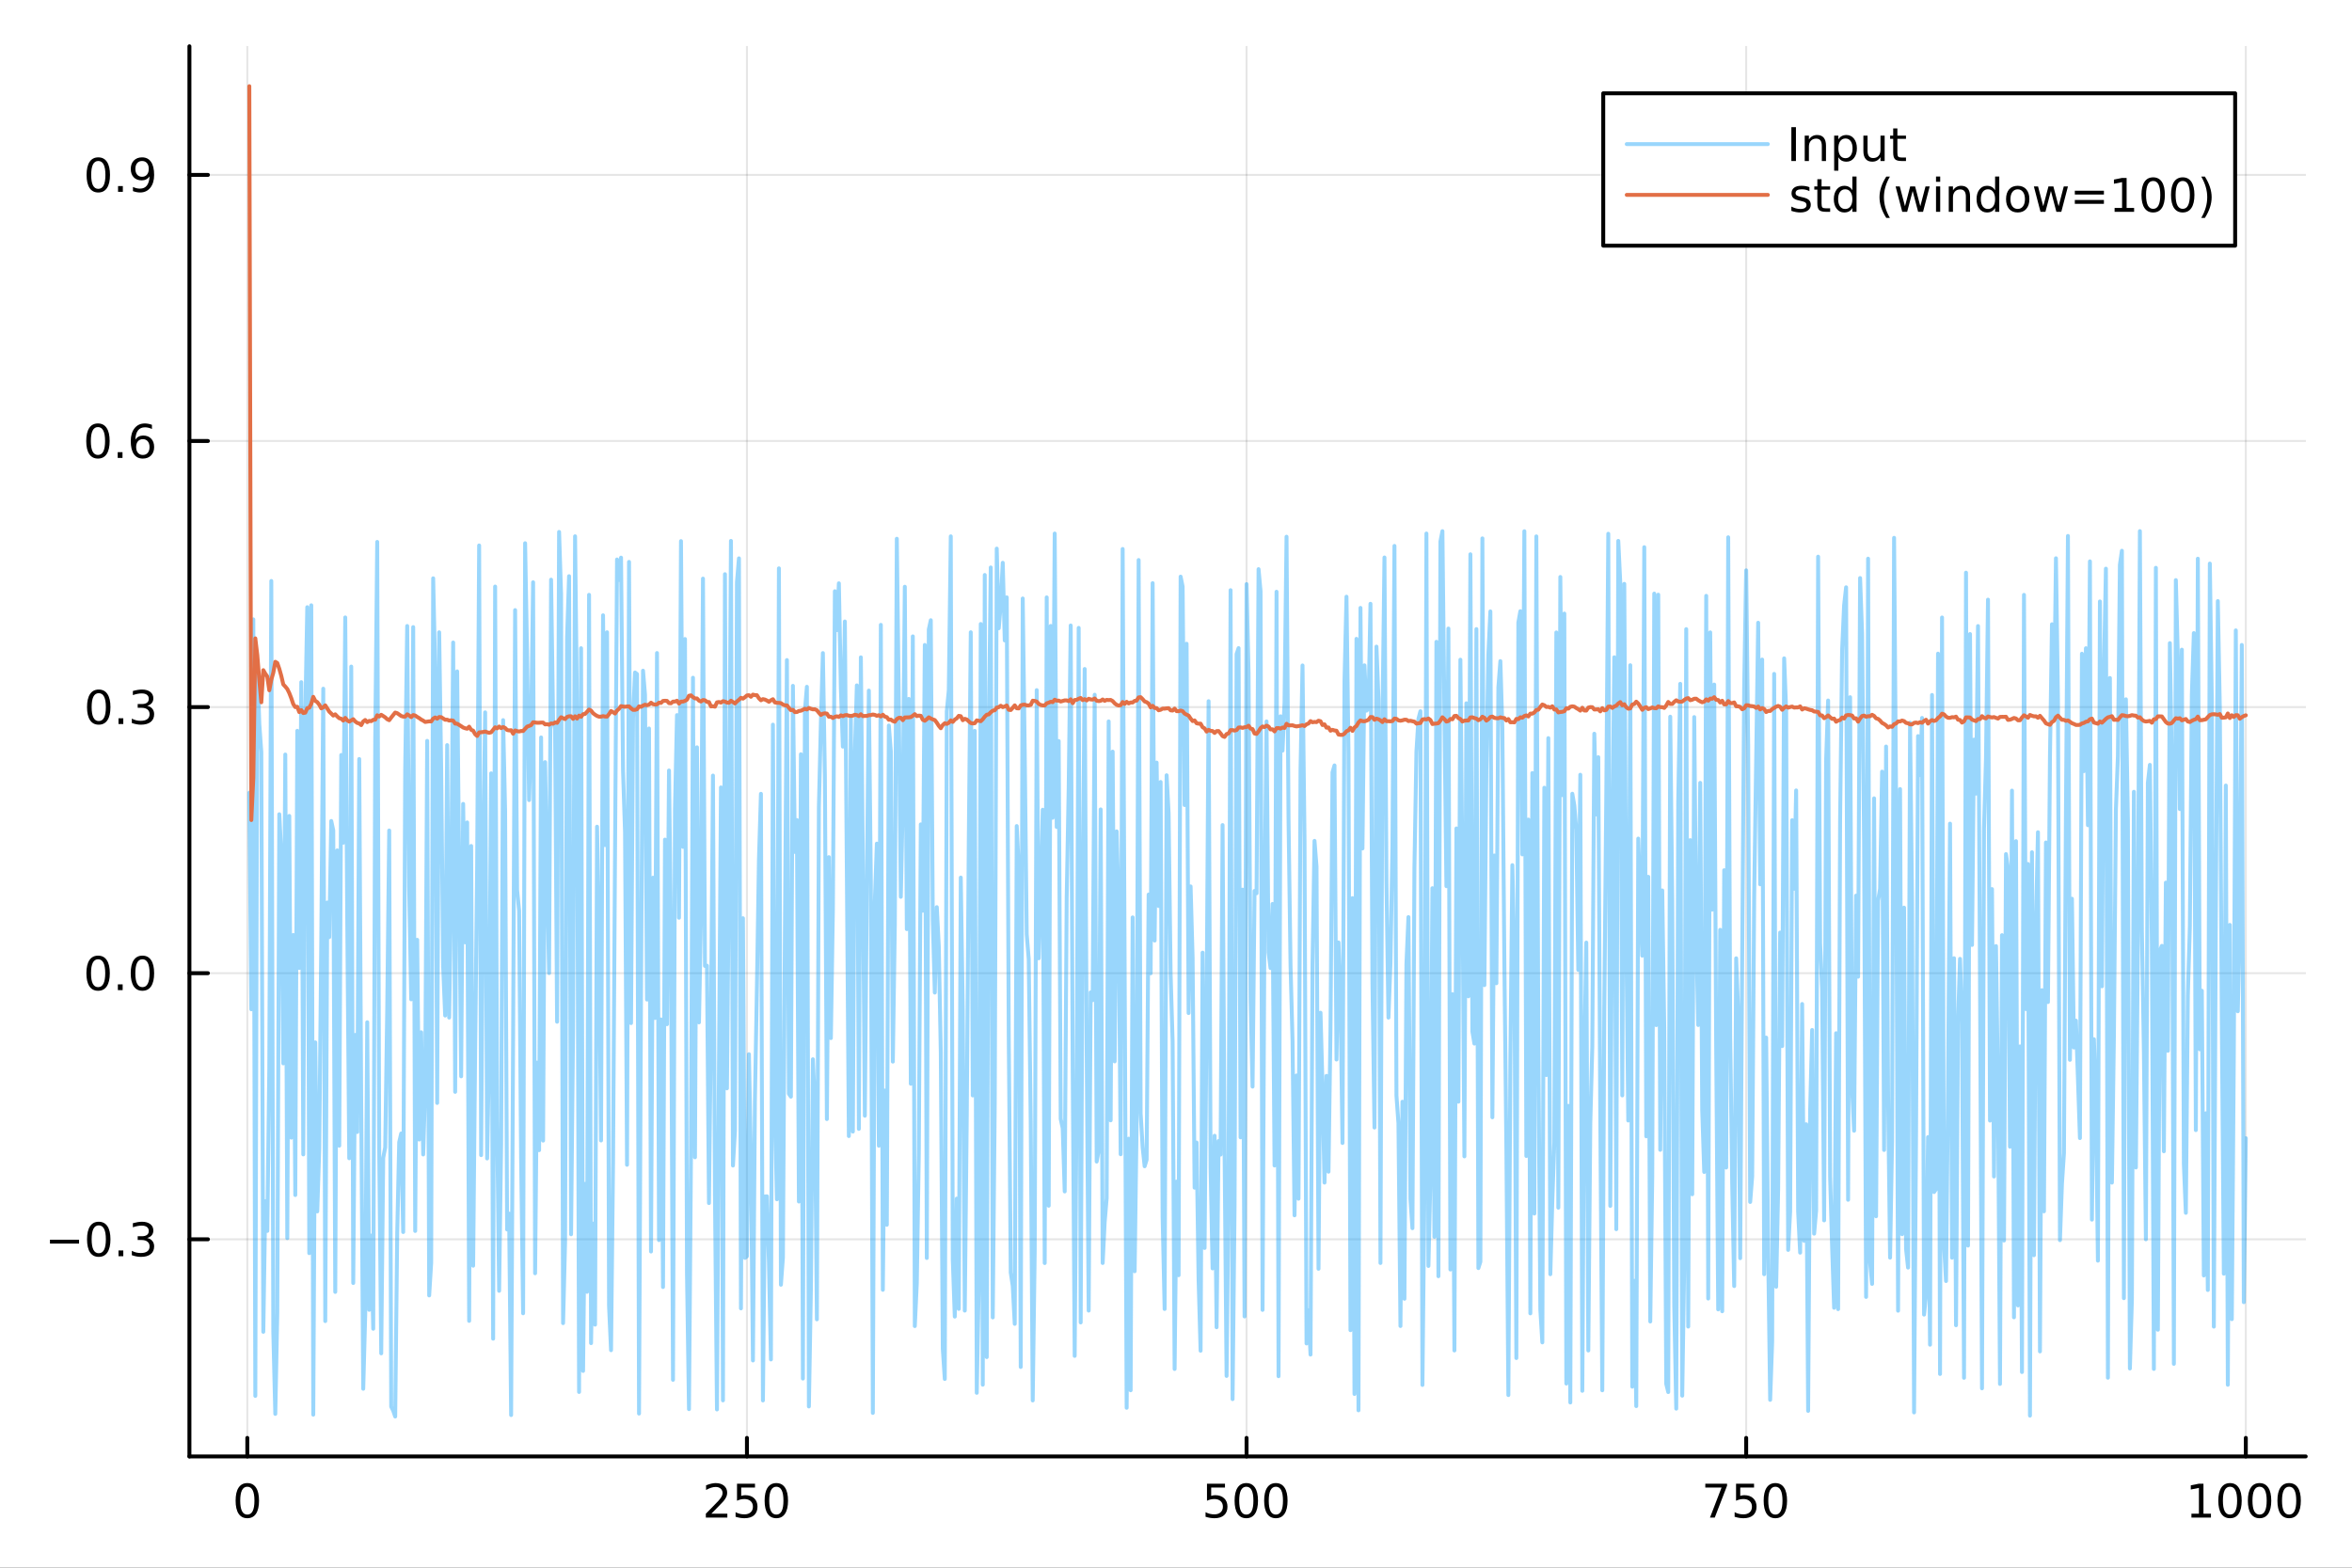 <?xml version="1.0" encoding="utf-8"?>
<svg xmlns="http://www.w3.org/2000/svg" xmlns:xlink="http://www.w3.org/1999/xlink" width="600" height="400" viewBox="0 0 2400 1600">
<rect x="0" y="0" width="2400" height="1600" fill="#333333" stroke="none"/>
<defs>
  <clipPath id="clip200">
    <rect x="0" y="0" width="2400" height="1600"/>
  </clipPath>
</defs>
<path clip-path="url(#clip200)" d="M0 1600 L2400 1600 L2400 0 L0 0  Z" fill="#ffffff" fill-rule="evenodd" fill-opacity="1"/>
<defs>
  <clipPath id="clip201">
    <rect x="480" y="0" width="1681" height="1600"/>
  </clipPath>
</defs>
<path clip-path="url(#clip200)" d="M193.288 1486.45 L2352.76 1486.45 L2352.76 47.244 L193.288 47.244  Z" fill="#ffffff" fill-rule="evenodd" fill-opacity="1"/>
<defs>
  <clipPath id="clip202">
    <rect x="193" y="47" width="2160" height="1440"/>
  </clipPath>
</defs>
<polyline clip-path="url(#clip202)" style="stroke:#000000; stroke-linecap:round; stroke-linejoin:round; stroke-width:2; stroke-opacity:0.1; fill:none" points="252.366,1486.45 252.366,47.244 "/>
<polyline clip-path="url(#clip202)" style="stroke:#000000; stroke-linecap:round; stroke-linejoin:round; stroke-width:2; stroke-opacity:0.1; fill:none" points="762.184,1486.45 762.184,47.244 "/>
<polyline clip-path="url(#clip202)" style="stroke:#000000; stroke-linecap:round; stroke-linejoin:round; stroke-width:2; stroke-opacity:0.1; fill:none" points="1272,1486.45 1272,47.244 "/>
<polyline clip-path="url(#clip202)" style="stroke:#000000; stroke-linecap:round; stroke-linejoin:round; stroke-width:2; stroke-opacity:0.1; fill:none" points="1781.82,1486.45 1781.82,47.244 "/>
<polyline clip-path="url(#clip202)" style="stroke:#000000; stroke-linecap:round; stroke-linejoin:round; stroke-width:2; stroke-opacity:0.1; fill:none" points="2291.64,1486.45 2291.64,47.244 "/>
<polyline clip-path="url(#clip200)" style="stroke:#000000; stroke-linecap:round; stroke-linejoin:round; stroke-width:4; stroke-opacity:1; fill:none" points="193.288,1486.45 2352.76,1486.45 "/>
<polyline clip-path="url(#clip200)" style="stroke:#000000; stroke-linecap:round; stroke-linejoin:round; stroke-width:4; stroke-opacity:1; fill:none" points="252.366,1486.45 252.366,1467.55 "/>
<polyline clip-path="url(#clip200)" style="stroke:#000000; stroke-linecap:round; stroke-linejoin:round; stroke-width:4; stroke-opacity:1; fill:none" points="762.184,1486.45 762.184,1467.55 "/>
<polyline clip-path="url(#clip200)" style="stroke:#000000; stroke-linecap:round; stroke-linejoin:round; stroke-width:4; stroke-opacity:1; fill:none" points="1272,1486.45 1272,1467.55 "/>
<polyline clip-path="url(#clip200)" style="stroke:#000000; stroke-linecap:round; stroke-linejoin:round; stroke-width:4; stroke-opacity:1; fill:none" points="1781.82,1486.45 1781.82,1467.55 "/>
<polyline clip-path="url(#clip200)" style="stroke:#000000; stroke-linecap:round; stroke-linejoin:round; stroke-width:4; stroke-opacity:1; fill:none" points="2291.64,1486.45 2291.64,1467.55 "/>
<path clip-path="url(#clip200)" d="M252.366 1517.37 Q248.755 1517.37 246.926 1520.93 Q245.12 1524.47 245.12 1531.6 Q245.12 1538.71 246.926 1542.27 Q248.755 1545.82 252.366 1545.82 Q256 1545.82 257.805 1542.27 Q259.634 1538.71 259.634 1531.6 Q259.634 1524.47 257.805 1520.93 Q256 1517.37 252.366 1517.37 M252.366 1513.66 Q258.176 1513.66 261.231 1518.27 Q264.31 1522.85 264.31 1531.6 Q264.31 1540.33 261.231 1544.94 Q258.176 1549.52 252.366 1549.52 Q246.555 1549.52 243.477 1544.94 Q240.421 1540.33 240.421 1531.6 Q240.421 1522.85 243.477 1518.27 Q246.555 1513.66 252.366 1513.66 Z" fill="#000000" fill-rule="evenodd" fill-opacity="1" /><path clip-path="url(#clip200)" d="M725.876 1544.91 L742.196 1544.91 L742.196 1548.85 L720.251 1548.85 L720.251 1544.91 Q722.913 1542.16 727.497 1537.53 Q732.103 1532.88 733.284 1531.53 Q735.529 1529.01 736.409 1527.27 Q737.311 1525.51 737.311 1523.82 Q737.311 1521.07 735.367 1519.33 Q733.446 1517.6 730.344 1517.6 Q728.145 1517.6 725.691 1518.36 Q723.261 1519.13 720.483 1520.68 L720.483 1515.95 Q723.307 1514.82 725.761 1514.24 Q728.214 1513.66 730.251 1513.66 Q735.622 1513.66 738.816 1516.35 Q742.01 1519.03 742.01 1523.52 Q742.01 1525.65 741.2 1527.57 Q740.413 1529.47 738.307 1532.07 Q737.728 1532.74 734.626 1535.95 Q731.524 1539.15 725.876 1544.91 Z" fill="#000000" fill-rule="evenodd" fill-opacity="1" /><path clip-path="url(#clip200)" d="M752.057 1514.29 L770.413 1514.29 L770.413 1518.22 L756.339 1518.22 L756.339 1526.7 Q757.358 1526.35 758.376 1526.19 Q759.395 1526 760.413 1526 Q766.2 1526 769.58 1529.17 Q772.959 1532.34 772.959 1537.76 Q772.959 1543.34 769.487 1546.44 Q766.015 1549.52 759.696 1549.52 Q757.52 1549.52 755.251 1549.15 Q753.006 1548.78 750.598 1548.04 L750.598 1543.34 Q752.682 1544.47 754.904 1545.03 Q757.126 1545.58 759.603 1545.58 Q763.608 1545.58 765.945 1543.48 Q768.283 1541.37 768.283 1537.76 Q768.283 1534.15 765.945 1532.04 Q763.608 1529.94 759.603 1529.94 Q757.728 1529.94 755.853 1530.35 Q754.001 1530.77 752.057 1531.65 L752.057 1514.29 Z" fill="#000000" fill-rule="evenodd" fill-opacity="1" /><path clip-path="url(#clip200)" d="M792.172 1517.37 Q788.561 1517.37 786.732 1520.93 Q784.927 1524.47 784.927 1531.6 Q784.927 1538.71 786.732 1542.27 Q788.561 1545.82 792.172 1545.82 Q795.806 1545.82 797.612 1542.27 Q799.441 1538.71 799.441 1531.6 Q799.441 1524.47 797.612 1520.93 Q795.806 1517.37 792.172 1517.37 M792.172 1513.66 Q797.982 1513.66 801.038 1518.27 Q804.117 1522.85 804.117 1531.6 Q804.117 1540.33 801.038 1544.94 Q797.982 1549.52 792.172 1549.52 Q786.362 1549.52 783.283 1544.94 Q780.228 1540.33 780.228 1531.6 Q780.228 1522.85 783.283 1518.27 Q786.362 1513.66 792.172 1513.66 Z" fill="#000000" fill-rule="evenodd" fill-opacity="1" /><path clip-path="url(#clip200)" d="M1231.62 1514.29 L1249.98 1514.29 L1249.98 1518.22 L1235.9 1518.22 L1235.9 1526.7 Q1236.92 1526.35 1237.94 1526.19 Q1238.96 1526 1239.98 1526 Q1245.76 1526 1249.14 1529.17 Q1252.52 1532.34 1252.52 1537.76 Q1252.52 1543.34 1249.05 1546.44 Q1245.58 1549.52 1239.26 1549.52 Q1237.08 1549.52 1234.81 1549.15 Q1232.57 1548.78 1230.16 1548.04 L1230.16 1543.34 Q1232.25 1544.47 1234.47 1545.03 Q1236.69 1545.58 1239.17 1545.58 Q1243.17 1545.58 1245.51 1543.48 Q1247.85 1541.37 1247.85 1537.76 Q1247.85 1534.15 1245.51 1532.04 Q1243.17 1529.94 1239.17 1529.94 Q1237.29 1529.94 1235.42 1530.35 Q1233.56 1530.77 1231.62 1531.65 L1231.62 1514.29 Z" fill="#000000" fill-rule="evenodd" fill-opacity="1" /><path clip-path="url(#clip200)" d="M1271.74 1517.37 Q1268.12 1517.37 1266.3 1520.93 Q1264.49 1524.47 1264.49 1531.6 Q1264.49 1538.71 1266.3 1542.27 Q1268.12 1545.82 1271.74 1545.82 Q1275.37 1545.82 1277.18 1542.27 Q1279 1538.71 1279 1531.6 Q1279 1524.47 1277.18 1520.93 Q1275.37 1517.37 1271.74 1517.37 M1271.74 1513.66 Q1277.55 1513.66 1280.6 1518.27 Q1283.68 1522.85 1283.68 1531.6 Q1283.68 1540.33 1280.6 1544.94 Q1277.55 1549.52 1271.74 1549.52 Q1265.93 1549.52 1262.85 1544.94 Q1259.79 1540.33 1259.79 1531.6 Q1259.79 1522.85 1262.85 1518.27 Q1265.93 1513.66 1271.74 1513.66 Z" fill="#000000" fill-rule="evenodd" fill-opacity="1" /><path clip-path="url(#clip200)" d="M1301.9 1517.37 Q1298.29 1517.37 1296.46 1520.93 Q1294.65 1524.47 1294.65 1531.6 Q1294.65 1538.71 1296.46 1542.27 Q1298.29 1545.82 1301.9 1545.82 Q1305.53 1545.82 1307.34 1542.27 Q1309.17 1538.71 1309.17 1531.6 Q1309.17 1524.47 1307.34 1520.93 Q1305.53 1517.37 1301.9 1517.37 M1301.9 1513.66 Q1307.71 1513.66 1310.76 1518.27 Q1313.84 1522.85 1313.84 1531.6 Q1313.84 1540.33 1310.76 1544.94 Q1307.71 1549.52 1301.9 1549.52 Q1296.09 1549.52 1293.01 1544.94 Q1289.95 1540.33 1289.95 1531.6 Q1289.95 1522.85 1293.01 1518.27 Q1296.09 1513.66 1301.9 1513.66 Z" fill="#000000" fill-rule="evenodd" fill-opacity="1" /><path clip-path="url(#clip200)" d="M1740.1 1514.29 L1762.32 1514.29 L1762.32 1516.28 L1749.77 1548.85 L1744.89 1548.85 L1756.69 1518.22 L1740.1 1518.22 L1740.1 1514.29 Z" fill="#000000" fill-rule="evenodd" fill-opacity="1" /><path clip-path="url(#clip200)" d="M1771.48 1514.29 L1789.84 1514.29 L1789.84 1518.22 L1775.77 1518.22 L1775.77 1526.7 Q1776.79 1526.35 1777.8 1526.19 Q1778.82 1526 1779.84 1526 Q1785.63 1526 1789.01 1529.17 Q1792.39 1532.34 1792.39 1537.76 Q1792.39 1543.34 1788.92 1546.44 Q1785.44 1549.52 1779.12 1549.52 Q1776.95 1549.52 1774.68 1549.15 Q1772.43 1548.78 1770.03 1548.04 L1770.03 1543.34 Q1772.11 1544.47 1774.33 1545.03 Q1776.55 1545.58 1779.03 1545.58 Q1783.04 1545.58 1785.37 1543.48 Q1787.71 1541.37 1787.71 1537.76 Q1787.71 1534.15 1785.37 1532.04 Q1783.04 1529.94 1779.03 1529.94 Q1777.16 1529.94 1775.28 1530.35 Q1773.43 1530.77 1771.48 1531.65 L1771.48 1514.29 Z" fill="#000000" fill-rule="evenodd" fill-opacity="1" /><path clip-path="url(#clip200)" d="M1811.6 1517.37 Q1807.99 1517.37 1806.16 1520.93 Q1804.36 1524.47 1804.36 1531.6 Q1804.36 1538.71 1806.16 1542.27 Q1807.99 1545.82 1811.6 1545.82 Q1815.23 1545.82 1817.04 1542.27 Q1818.87 1538.71 1818.87 1531.6 Q1818.87 1524.47 1817.04 1520.93 Q1815.23 1517.37 1811.6 1517.37 M1811.6 1513.66 Q1817.41 1513.66 1820.47 1518.27 Q1823.54 1522.85 1823.54 1531.6 Q1823.54 1540.33 1820.47 1544.94 Q1817.41 1549.52 1811.6 1549.52 Q1805.79 1549.52 1802.71 1544.94 Q1799.66 1540.33 1799.66 1531.6 Q1799.66 1522.85 1802.71 1518.27 Q1805.79 1513.66 1811.6 1513.66 Z" fill="#000000" fill-rule="evenodd" fill-opacity="1" /><path clip-path="url(#clip200)" d="M2236.16 1544.91 L2243.8 1544.91 L2243.8 1518.55 L2235.49 1520.21 L2235.49 1515.95 L2243.76 1514.29 L2248.43 1514.29 L2248.43 1544.91 L2256.07 1544.91 L2256.07 1548.85 L2236.16 1548.85 L2236.16 1544.91 Z" fill="#000000" fill-rule="evenodd" fill-opacity="1" /><path clip-path="url(#clip200)" d="M2275.52 1517.37 Q2271.91 1517.37 2270.08 1520.93 Q2268.27 1524.47 2268.27 1531.6 Q2268.27 1538.71 2270.08 1542.27 Q2271.91 1545.82 2275.52 1545.82 Q2279.15 1545.82 2280.96 1542.27 Q2282.78 1538.71 2282.78 1531.6 Q2282.78 1524.47 2280.96 1520.93 Q2279.15 1517.37 2275.52 1517.37 M2275.52 1513.66 Q2281.33 1513.66 2284.38 1518.27 Q2287.46 1522.85 2287.46 1531.6 Q2287.46 1540.33 2284.38 1544.94 Q2281.33 1549.52 2275.52 1549.52 Q2269.71 1549.52 2266.63 1544.94 Q2263.57 1540.33 2263.57 1531.6 Q2263.57 1522.85 2266.63 1518.27 Q2269.71 1513.66 2275.52 1513.66 Z" fill="#000000" fill-rule="evenodd" fill-opacity="1" /><path clip-path="url(#clip200)" d="M2305.68 1517.37 Q2302.07 1517.37 2300.24 1520.93 Q2298.43 1524.47 2298.43 1531.6 Q2298.43 1538.71 2300.24 1542.27 Q2302.07 1545.82 2305.68 1545.82 Q2309.31 1545.82 2311.12 1542.27 Q2312.95 1538.71 2312.95 1531.6 Q2312.95 1524.47 2311.12 1520.93 Q2309.31 1517.37 2305.68 1517.37 M2305.68 1513.66 Q2311.49 1513.66 2314.54 1518.27 Q2317.62 1522.85 2317.62 1531.6 Q2317.62 1540.33 2314.54 1544.94 Q2311.49 1549.52 2305.68 1549.52 Q2299.87 1549.52 2296.79 1544.94 Q2293.73 1540.33 2293.73 1531.6 Q2293.73 1522.85 2296.79 1518.27 Q2299.87 1513.66 2305.68 1513.66 Z" fill="#000000" fill-rule="evenodd" fill-opacity="1" /><path clip-path="url(#clip200)" d="M2335.84 1517.37 Q2332.23 1517.37 2330.4 1520.93 Q2328.59 1524.47 2328.59 1531.6 Q2328.59 1538.71 2330.4 1542.27 Q2332.23 1545.82 2335.84 1545.82 Q2339.47 1545.82 2341.28 1542.27 Q2343.11 1538.71 2343.11 1531.6 Q2343.11 1524.47 2341.28 1520.93 Q2339.47 1517.37 2335.84 1517.37 M2335.84 1513.66 Q2341.65 1513.66 2344.71 1518.27 Q2347.78 1522.85 2347.78 1531.6 Q2347.78 1540.33 2344.71 1544.94 Q2341.65 1549.52 2335.84 1549.52 Q2330.03 1549.52 2326.95 1544.94 Q2323.9 1540.33 2323.9 1531.6 Q2323.9 1522.85 2326.95 1518.27 Q2330.03 1513.66 2335.84 1513.66 Z" fill="#000000" fill-rule="evenodd" fill-opacity="1" /><polyline clip-path="url(#clip202)" style="stroke:#000000; stroke-linecap:round; stroke-linejoin:round; stroke-width:2; stroke-opacity:0.1; fill:none" points="193.288,1264.83 2352.76,1264.83 "/>
<polyline clip-path="url(#clip202)" style="stroke:#000000; stroke-linecap:round; stroke-linejoin:round; stroke-width:2; stroke-opacity:0.1; fill:none" points="193.288,993.249 2352.76,993.249 "/>
<polyline clip-path="url(#clip202)" style="stroke:#000000; stroke-linecap:round; stroke-linejoin:round; stroke-width:2; stroke-opacity:0.1; fill:none" points="193.288,721.667 2352.76,721.667 "/>
<polyline clip-path="url(#clip202)" style="stroke:#000000; stroke-linecap:round; stroke-linejoin:round; stroke-width:2; stroke-opacity:0.1; fill:none" points="193.288,450.085 2352.76,450.085 "/>
<polyline clip-path="url(#clip202)" style="stroke:#000000; stroke-linecap:round; stroke-linejoin:round; stroke-width:2; stroke-opacity:0.1; fill:none" points="193.288,178.504 2352.76,178.504 "/>
<polyline clip-path="url(#clip200)" style="stroke:#000000; stroke-linecap:round; stroke-linejoin:round; stroke-width:4; stroke-opacity:1; fill:none" points="193.288,1486.45 193.288,47.244 "/>
<polyline clip-path="url(#clip200)" style="stroke:#000000; stroke-linecap:round; stroke-linejoin:round; stroke-width:4; stroke-opacity:1; fill:none" points="193.288,1264.83 212.185,1264.83 "/>
<polyline clip-path="url(#clip200)" style="stroke:#000000; stroke-linecap:round; stroke-linejoin:round; stroke-width:4; stroke-opacity:1; fill:none" points="193.288,993.249 212.185,993.249 "/>
<polyline clip-path="url(#clip200)" style="stroke:#000000; stroke-linecap:round; stroke-linejoin:round; stroke-width:4; stroke-opacity:1; fill:none" points="193.288,721.667 212.185,721.667 "/>
<polyline clip-path="url(#clip200)" style="stroke:#000000; stroke-linecap:round; stroke-linejoin:round; stroke-width:4; stroke-opacity:1; fill:none" points="193.288,450.085 212.185,450.085 "/>
<polyline clip-path="url(#clip200)" style="stroke:#000000; stroke-linecap:round; stroke-linejoin:round; stroke-width:4; stroke-opacity:1; fill:none" points="193.288,178.504 212.185,178.504 "/>
<path clip-path="url(#clip200)" d="M50.992 1265.28 L80.668 1265.28 L80.668 1269.22 L50.992 1269.22 L50.992 1265.28 Z" fill="#000000" fill-rule="evenodd" fill-opacity="1" /><path clip-path="url(#clip200)" d="M100.76 1250.63 Q97.149 1250.63 95.321 1254.19 Q93.515 1257.74 93.515 1264.87 Q93.515 1271.97 95.321 1275.54 Q97.149 1279.08 100.76 1279.08 Q104.395 1279.08 106.2 1275.54 Q108.029 1271.97 108.029 1264.87 Q108.029 1257.74 106.2 1254.19 Q104.395 1250.63 100.76 1250.63 M100.76 1246.93 Q106.571 1246.93 109.626 1251.53 Q112.705 1256.12 112.705 1264.87 Q112.705 1273.59 109.626 1278.2 Q106.571 1282.78 100.76 1282.78 Q94.95 1282.78 91.871 1278.2 Q88.816 1273.59 88.816 1264.87 Q88.816 1256.12 91.871 1251.53 Q94.95 1246.93 100.76 1246.93 Z" fill="#000000" fill-rule="evenodd" fill-opacity="1" /><path clip-path="url(#clip200)" d="M120.922 1276.23 L125.807 1276.23 L125.807 1282.11 L120.922 1282.11 L120.922 1276.23 Z" fill="#000000" fill-rule="evenodd" fill-opacity="1" /><path clip-path="url(#clip200)" d="M150.158 1263.48 Q153.515 1264.19 155.39 1266.46 Q157.288 1268.73 157.288 1272.06 Q157.288 1277.18 153.769 1279.98 Q150.251 1282.78 143.769 1282.78 Q141.593 1282.78 139.279 1282.34 Q136.987 1281.93 134.533 1281.07 L134.533 1276.56 Q136.478 1277.69 138.793 1278.27 Q141.107 1278.85 143.631 1278.85 Q148.029 1278.85 150.32 1277.11 Q152.635 1275.37 152.635 1272.06 Q152.635 1269.01 150.482 1267.3 Q148.353 1265.56 144.533 1265.56 L140.506 1265.56 L140.506 1261.72 L144.718 1261.72 Q148.168 1261.72 149.996 1260.35 Q151.825 1258.96 151.825 1256.37 Q151.825 1253.71 149.927 1252.3 Q148.052 1250.86 144.533 1250.86 Q142.612 1250.86 140.413 1251.28 Q138.214 1251.69 135.575 1252.57 L135.575 1248.41 Q138.237 1247.67 140.552 1247.3 Q142.89 1246.93 144.95 1246.93 Q150.274 1246.93 153.376 1249.36 Q156.478 1251.76 156.478 1255.88 Q156.478 1258.75 154.834 1260.75 Q153.191 1262.71 150.158 1263.48 Z" fill="#000000" fill-rule="evenodd" fill-opacity="1" /><path clip-path="url(#clip200)" d="M100.112 979.048 Q96.501 979.048 94.672 982.613 Q92.867 986.154 92.867 993.284 Q92.867 1000.39 94.672 1003.96 Q96.501 1007.5 100.112 1007.5 Q103.746 1007.5 105.552 1003.96 Q107.381 1000.39 107.381 993.284 Q107.381 986.154 105.552 982.613 Q103.746 979.048 100.112 979.048 M100.112 975.344 Q105.922 975.344 108.978 979.951 Q112.057 984.534 112.057 993.284 Q112.057 1002.01 108.978 1006.62 Q105.922 1011.2 100.112 1011.2 Q94.302 1011.2 91.223 1006.62 Q88.168 1002.01 88.168 993.284 Q88.168 984.534 91.223 979.951 Q94.302 975.344 100.112 975.344 Z" fill="#000000" fill-rule="evenodd" fill-opacity="1" /><path clip-path="url(#clip200)" d="M120.274 1004.65 L125.158 1004.65 L125.158 1010.53 L120.274 1010.53 L120.274 1004.65 Z" fill="#000000" fill-rule="evenodd" fill-opacity="1" /><path clip-path="url(#clip200)" d="M145.343 979.048 Q141.732 979.048 139.904 982.613 Q138.098 986.154 138.098 993.284 Q138.098 1000.39 139.904 1003.96 Q141.732 1007.5 145.343 1007.5 Q148.978 1007.5 150.783 1003.96 Q152.612 1000.39 152.612 993.284 Q152.612 986.154 150.783 982.613 Q148.978 979.048 145.343 979.048 M145.343 975.344 Q151.154 975.344 154.209 979.951 Q157.288 984.534 157.288 993.284 Q157.288 1002.01 154.209 1006.62 Q151.154 1011.2 145.343 1011.2 Q139.533 1011.2 136.455 1006.62 Q133.399 1002.01 133.399 993.284 Q133.399 984.534 136.455 979.951 Q139.533 975.344 145.343 975.344 Z" fill="#000000" fill-rule="evenodd" fill-opacity="1" /><path clip-path="url(#clip200)" d="M100.76 707.466 Q97.149 707.466 95.321 711.031 Q93.515 714.572 93.515 721.702 Q93.515 728.808 95.321 732.373 Q97.149 735.915 100.76 735.915 Q104.395 735.915 106.2 732.373 Q108.029 728.808 108.029 721.702 Q108.029 714.572 106.2 711.031 Q104.395 707.466 100.76 707.466 M100.76 703.762 Q106.571 703.762 109.626 708.369 Q112.705 712.952 112.705 721.702 Q112.705 730.429 109.626 735.035 Q106.571 739.619 100.76 739.619 Q94.95 739.619 91.871 735.035 Q88.816 730.429 88.816 721.702 Q88.816 712.952 91.871 708.369 Q94.95 703.762 100.76 703.762 Z" fill="#000000" fill-rule="evenodd" fill-opacity="1" /><path clip-path="url(#clip200)" d="M120.922 733.068 L125.807 733.068 L125.807 738.947 L120.922 738.947 L120.922 733.068 Z" fill="#000000" fill-rule="evenodd" fill-opacity="1" /><path clip-path="url(#clip200)" d="M150.158 720.313 Q153.515 721.031 155.39 723.299 Q157.288 725.568 157.288 728.901 Q157.288 734.017 153.769 736.818 Q150.251 739.619 143.769 739.619 Q141.593 739.619 139.279 739.179 Q136.987 738.762 134.533 737.906 L134.533 733.392 Q136.478 734.526 138.793 735.105 Q141.107 735.683 143.631 735.683 Q148.029 735.683 150.32 733.947 Q152.635 732.211 152.635 728.901 Q152.635 725.845 150.482 724.133 Q148.353 722.396 144.533 722.396 L140.506 722.396 L140.506 718.554 L144.718 718.554 Q148.168 718.554 149.996 717.188 Q151.825 715.799 151.825 713.207 Q151.825 710.545 149.927 709.133 Q148.052 707.697 144.533 707.697 Q142.612 707.697 140.413 708.114 Q138.214 708.531 135.575 709.41 L135.575 705.244 Q138.237 704.503 140.552 704.133 Q142.89 703.762 144.95 703.762 Q150.274 703.762 153.376 706.193 Q156.478 708.6 156.478 712.721 Q156.478 715.591 154.834 717.582 Q153.191 719.549 150.158 720.313 Z" fill="#000000" fill-rule="evenodd" fill-opacity="1" /><path clip-path="url(#clip200)" d="M99.95 435.884 Q96.339 435.884 94.51 439.449 Q92.705 442.991 92.705 450.12 Q92.705 457.227 94.51 460.791 Q96.339 464.333 99.95 464.333 Q103.584 464.333 105.39 460.791 Q107.219 457.227 107.219 450.12 Q107.219 442.991 105.39 439.449 Q103.584 435.884 99.95 435.884 M99.95 432.18 Q105.76 432.18 108.816 436.787 Q111.895 441.37 111.895 450.12 Q111.895 458.847 108.816 463.453 Q105.76 468.037 99.95 468.037 Q94.14 468.037 91.061 463.453 Q88.006 458.847 88.006 450.12 Q88.006 441.37 91.061 436.787 Q94.14 432.18 99.95 432.18 Z" fill="#000000" fill-rule="evenodd" fill-opacity="1" /><path clip-path="url(#clip200)" d="M120.112 461.486 L124.996 461.486 L124.996 467.365 L120.112 467.365 L120.112 461.486 Z" fill="#000000" fill-rule="evenodd" fill-opacity="1" /><path clip-path="url(#clip200)" d="M145.76 448.222 Q142.612 448.222 140.76 450.375 Q138.931 452.528 138.931 456.278 Q138.931 460.004 140.76 462.18 Q142.612 464.333 145.76 464.333 Q148.908 464.333 150.737 462.18 Q152.589 460.004 152.589 456.278 Q152.589 452.528 150.737 450.375 Q148.908 448.222 145.76 448.222 M155.042 433.569 L155.042 437.829 Q153.283 436.995 151.478 436.555 Q149.695 436.116 147.936 436.116 Q143.306 436.116 140.853 439.241 Q138.422 442.366 138.075 448.685 Q139.441 446.671 141.501 445.606 Q143.561 444.518 146.038 444.518 Q151.246 444.518 154.255 447.69 Q157.288 450.838 157.288 456.278 Q157.288 461.602 154.14 464.819 Q150.992 468.037 145.76 468.037 Q139.765 468.037 136.594 463.453 Q133.422 458.847 133.422 450.12 Q133.422 441.926 137.311 437.065 Q141.2 432.18 147.751 432.18 Q149.51 432.18 151.293 432.528 Q153.098 432.875 155.042 433.569 Z" fill="#000000" fill-rule="evenodd" fill-opacity="1" /><path clip-path="url(#clip200)" d="M100.297 164.302 Q96.686 164.302 94.858 167.867 Q93.052 171.409 93.052 178.538 Q93.052 185.645 94.858 189.21 Q96.686 192.751 100.297 192.751 Q103.932 192.751 105.737 189.21 Q107.566 185.645 107.566 178.538 Q107.566 171.409 105.737 167.867 Q103.932 164.302 100.297 164.302 M100.297 160.599 Q106.108 160.599 109.163 165.205 Q112.242 169.788 112.242 178.538 Q112.242 187.265 109.163 191.872 Q106.108 196.455 100.297 196.455 Q94.487 196.455 91.409 191.872 Q88.353 187.265 88.353 178.538 Q88.353 169.788 91.409 165.205 Q94.487 160.599 100.297 160.599 Z" fill="#000000" fill-rule="evenodd" fill-opacity="1" /><path clip-path="url(#clip200)" d="M120.459 189.904 L125.344 189.904 L125.344 195.784 L120.459 195.784 L120.459 189.904 Z" fill="#000000" fill-rule="evenodd" fill-opacity="1" /><path clip-path="url(#clip200)" d="M135.668 195.066 L135.668 190.807 Q137.427 191.64 139.232 192.08 Q141.038 192.52 142.774 192.52 Q147.404 192.52 149.834 189.418 Q152.288 186.293 152.635 179.95 Q151.293 181.941 149.232 183.006 Q147.172 184.071 144.672 184.071 Q139.487 184.071 136.455 180.946 Q133.445 177.798 133.445 172.358 Q133.445 167.034 136.594 163.816 Q139.742 160.599 144.973 160.599 Q150.968 160.599 154.117 165.205 Q157.288 169.788 157.288 178.538 Q157.288 186.71 153.399 191.594 Q149.533 196.455 142.982 196.455 Q141.223 196.455 139.418 196.108 Q137.612 195.76 135.668 195.066 M144.973 180.413 Q148.121 180.413 149.95 178.261 Q151.802 176.108 151.802 172.358 Q151.802 168.631 149.95 166.478 Q148.121 164.302 144.973 164.302 Q141.825 164.302 139.973 166.478 Q138.144 168.631 138.144 172.358 Q138.144 176.108 139.973 178.261 Q141.825 180.413 144.973 180.413 Z" fill="#000000" fill-rule="evenodd" fill-opacity="1" /><polyline clip-path="url(#clip202)" style="stroke:#009af9; stroke-linecap:round; stroke-linejoin:round; stroke-width:4; stroke-opacity:0.4; fill:none" points="254.405,809.067 256.444,1030.11 258.483,632.152 260.523,1424.64 262.562,676.345 264.601,738.955 266.641,767.636 268.68,1359.26 270.719,1225.92 272.758,1256.29 274.798,1090.13 276.837,592.94 278.876,1359.27 280.915,1443.03 282.955,1339.17 284.994,831.03 287.033,871.712 289.073,1085.3 291.112,770.082 293.151,1263.63 295.19,832.737 297.23,1161.09 299.269,954.268 301.308,1219.66 303.347,745.881 305.387,987.941 307.426,696.228 309.465,1178.21 311.505,730.76 313.544,619.708 315.583,1278.99 317.622,617.771 319.662,1443.82 321.701,1063.84 323.74,1236.38 325.779,1171.93 327.819,962.375 329.858,702.902 331.897,1348.32 333.937,921.146 335.976,956.454 338.015,837.915 340.054,847.486 342.094,1318.54 344.133,867.904 346.172,1169.29 348.211,770.557 350.251,860.096 352.29,630.182 354.329,937.542 356.369,1182.12 358.408,680.301 360.447,1309.44 362.486,1056.25 364.526,1155.36 366.565,774.662 368.604,1130.94 370.643,1417.4 372.683,1340.93 374.722,1043.33 376.761,1336.85 378.801,1261.02 380.84,1356.14 382.879,756.788 384.918,553.085 386.958,1174.32 388.997,1381.25 391.036,1181.77 393.075,1170.96 395.115,1031.33 397.154,847.612 399.193,1435.65 401.233,1439.76 403.272,1445.72 405.311,1259.11 407.35,1165.76 409.39,1156.84 411.429,1257.44 413.468,785.456 415.507,638.919 417.547,906.006 419.586,1019.92 421.625,640.03 423.665,1256.33 425.704,959.173 427.743,1163.04 429.782,1053.57 431.822,1178.27 433.861,1109.81 435.9,756.137 437.939,1322.12 439.979,1288.69 442.018,590.241 444.057,684.524 446.097,1125.68 448.136,645.331 450.175,784.284 452.214,986.966 454.254,1036.46 456.293,760.463 458.332,1038.56 460.371,909.728 462.411,655.765 464.45,1114.35 466.489,685.214 468.529,888.806 470.568,1098.49 472.607,820.47 474.646,961.772 476.686,839.359 478.725,1348.11 480.764,863.398 482.803,1291.8 484.843,1072.31 486.882,884.909 488.921,556.715 490.961,1178.94 493,879.876 495.039,727.028 497.078,1182.32 499.118,1071.88 501.157,789.295 503.196,1366.28 505.235,598.654 507.275,1142.67 509.314,1317.43 511.353,1167.68 513.393,734.986 515.432,827.606 517.471,1254.85 519.51,1238.62 521.55,1444.23 523.589,1058.28 525.628,622.683 527.667,908.304 529.707,929.595 531.746,1181.74 533.785,1340.34 535.825,554.432 537.864,669.647 539.903,816.58 541.942,745.709 543.982,594.285 546.021,1299.51 548.06,1084.5 550.099,1173.89 552.139,752.638 554.178,1164.12 556.217,777.836 558.257,890.113 560.296,993.167 562.335,591.61 564.374,734.44 566.414,744.005 568.453,1042.8 570.492,542.888 572.532,606.637 574.571,1350.41 576.61,1267.89 578.649,650.576 580.689,588.061 582.728,1259.71 584.767,1050.86 586.806,547.35 588.846,732.31 590.885,1420.65 592.924,661.571 594.964,1399.2 597.003,1208.25 599.042,1318.44 601.081,607.079 603.121,1370.82 605.16,1248.81 607.199,1351.95 609.238,843.745 611.278,960.771 613.317,1163.98 615.356,627.98 617.396,862.515 619.435,645.282 621.474,1332.91 623.513,1378.03 625.553,1187.32 627.592,868.391 629.631,571.03 631.67,591.93 633.71,569.133 635.749,786.762 637.788,849.233 639.828,1188.81 641.867,573.481 643.906,1044.19 645.945,733.151 647.985,686.35 650.024,687.984 652.063,1442.7 654.102,1010.98 656.142,684.526 658.181,709.197 660.22,1020.17 662.26,743.513 664.299,1277.29 666.338,895.794 668.377,1038.97 670.417,666.48 672.456,1265.7 674.495,1040.47 676.534,1313.55 678.574,856.93 680.613,1045.31 682.652,786.368 684.692,953.473 686.731,1408.25 688.77,825.609 690.809,729.83 692.849,936.659 694.888,552.276 696.927,864.308 698.966,652.197 701.006,1299.41 703.045,1438.19 705.084,1177.72 707.124,691.699 709.163,1181.11 711.202,762.713 713.241,1043.45 715.281,936.062 717.32,590.545 719.359,985.83 721.398,985.621 723.438,1227.87 725.477,1044.14 727.516,791.574 729.556,1219.49 731.595,1438.5 733.634,1092.65 735.673,803.662 737.713,1429.24 739.752,586.011 741.791,1110.76 743.83,882.427 745.87,552.053 747.909,1189.57 749.948,1154.13 751.988,594.225 754.027,569.852 756.066,1335.34 758.105,937.166 760.145,1283.83 762.184,1282.15 764.223,1075.94 766.262,1181.55 768.302,1388.52 770.341,1122.29 772.38,1007.09 774.42,878.039 776.459,810.184 778.498,1429.32 780.537,1221.12 782.577,1220.97 784.616,1288.49 786.655,1387.48 788.694,739.587 790.734,1132.21 792.773,1224.01 794.812,580.068 796.852,1311.22 798.891,1283.43 800.93,951.855 802.969,673.677 805.009,1116.32 807.048,1119.29 809.087,699.988 811.126,869.48 813.166,836.956 815.205,1226.29 817.244,769.801 819.284,1406.97 821.323,725.256 823.362,700.945 825.401,1435.44 827.441,1316.39 829.48,1081.1 831.519,1127.64 833.558,1346.54 835.598,823.71 837.637,737.694 839.676,666.55 841.716,792.154 843.755,1142.13 845.794,874.833 847.833,1059.5 849.873,928.312 851.912,603.418 853.951,643.171 855.99,595.343 858.03,702.355 860.069,762.036 862.108,634.311 864.148,891.582 866.187,1159.48 868.226,730.961 870.265,1154.91 872.305,769.862 874.344,699.493 876.383,1152.17 878.422,670.892 880.462,878.478 882.501,1138.73 884.54,906.619 886.58,704.836 888.619,900.22 890.658,1442.02 892.697,920.333 894.737,861.007 896.776,1169.35 898.815,637.732 900.855,1316.39 902.894,1112.99 904.933,1250.02 906.972,740.476 909.012,767.078 911.051,1083.49 913.09,943.828 915.129,549.859 917.169,720.102 919.208,915.312 921.247,817.889 923.287,598.858 925.326,948.261 927.365,713.319 929.404,1106.09 931.444,649.502 933.483,1353.42 935.522,1309.52 937.561,1177.02 939.601,841.388 941.64,929.497 943.679,658.252 945.719,1283.91 947.758,642.482 949.797,633.013 951.836,938.724 953.876,1013.03 955.915,925.851 957.954,965.714 959.993,1074.25 962.033,1376.55 964.072,1407.39 966.111,726.091 968.151,704.541 970.19,547.4 972.229,1285.58 974.268,1343.73 976.308,1223.31 978.347,1335.86 980.386,895.681 982.425,1031.38 984.465,1337.63 986.504,1138.88 988.543,860.969 990.583,645.291 992.622,1118.03 994.661,745.944 996.7,1421.53 998.74,1308.23 1000.78,636.847 1002.82,1413.25 1004.86,586.834 1006.9,1385.07 1008.94,749.694 1010.98,579.174 1013.01,1344.57 1015.05,1126.38 1017.09,559.936 1019.13,641.196 1021.17,616.719 1023.21,574.389 1025.25,653.64 1027.29,609.665 1029.33,1056.37 1031.37,1298.78 1033.41,1312.44 1035.45,1351.16 1037.49,843.081 1039.53,885.967 1041.56,1395.13 1043.6,610.841 1045.64,767.405 1047.68,953.422 1049.72,978.959 1051.76,1144.94 1053.8,1429.31 1055.84,1276.34 1057.88,704.373 1059.92,978.067 1061.96,908.735 1064,826.437 1066.04,1289.08 1068.07,609.716 1070.11,1230.58 1072.15,638.843 1074.19,834.638 1076.23,544.538 1078.27,844.047 1080.31,756.347 1082.35,1141.97 1084.39,1151.53 1086.43,1216.01 1088.47,915.7 1090.51,803.528 1092.55,638.369 1094.59,1088.41 1096.62,1383.84 1098.66,1113.61 1100.7,640.848 1102.74,1349.7 1104.78,923.77 1106.82,682.776 1108.86,1070.99 1110.9,1337.63 1112.94,1012.8 1114.98,1020.79 1117.02,709.063 1119.06,1185.52 1121.1,1173.9 1123.14,826.087 1125.17,1289.02 1127.21,1247.39 1129.25,1222.98 1131.29,736.282 1133.33,1143.43 1135.37,767.12 1137.41,1083.28 1139.45,848.531 1141.49,926.456 1143.53,1178.03 1145.57,560.297 1147.61,989.013 1149.65,1436.78 1151.69,1162.19 1153.72,1418.93 1155.76,936.315 1157.8,1297.47 1159.84,1145.01 1161.88,571.562 1163.92,1136.45 1165.96,1171.04 1168,1190.3 1170.04,1183.57 1172.08,912.962 1174.12,993.417 1176.16,595.181 1178.2,959.968 1180.23,778.307 1182.27,924.699 1184.31,798.104 1186.35,1241.97 1188.39,1335.97 1190.43,791.258 1192.47,830.208 1194.51,994.27 1196.55,1063.25 1198.59,1397.21 1200.63,1205.96 1202.67,1301.49 1204.71,588.509 1206.75,598.681 1208.78,821.656 1210.82,657.033 1212.86,1033.94 1214.9,904.684 1216.94,976.938 1218.98,1212.14 1221.02,1166.09 1223.06,1306.05 1225.1,1378.58 1227.14,972.284 1229.18,1273.67 1231.22,1032.21 1233.26,715.626 1235.3,1192.01 1237.33,1294.54 1239.37,1159.15 1241.41,1354.61 1243.45,1164.53 1245.49,1178.4 1247.53,842.088 1249.57,1174.27 1251.61,1404.28 1253.65,1211.33 1255.69,602.345 1257.73,1427.94 1259.77,1230.95 1261.81,667.565 1263.85,661.481 1265.88,1160.78 1267.92,907.943 1269.96,1343.58 1272,596.134 1274.04,686.995 1276.08,1018.27 1278.12,1108.99 1280.16,909.289 1282.2,911.704 1284.24,580.889 1286.28,603.514 1288.32,1336.88 1290.36,919.629 1292.39,736.287 1294.43,971.846 1296.47,988.02 1298.51,922.584 1300.55,1189.53 1302.59,603.946 1304.63,1404.58 1306.67,731.069 1308.71,766.115 1310.75,716.959 1312.79,547.789 1314.83,835.314 1316.87,985.068 1318.91,1062.19 1320.94,1240.4 1322.98,1097.68 1325.02,1223.41 1327.06,786.279 1329.1,679.174 1331.14,857.372 1333.18,1371.13 1335.22,1337.22 1337.26,1382.5 1339.3,984.067 1341.34,858.199 1343.38,884.353 1345.42,1294.93 1347.46,1033.61 1349.49,1108.22 1351.53,1206.97 1353.57,1098.03 1355.61,1195.84 1357.65,1049.93 1359.69,788.237 1361.73,781.206 1363.77,1081.37 1365.81,961.885 1367.85,1019.59 1369.89,1166.55 1371.93,695.235 1373.97,609.008 1376.01,768.523 1378.04,1357.6 1380.08,916.648 1382.12,1422.7 1384.16,651.998 1386.2,1439.39 1388.24,620.433 1390.28,865.958 1392.32,679.058 1394.36,725.324 1396.4,723.333 1398.44,616.222 1400.48,1003.97 1402.52,1150.78 1404.56,659.946 1406.59,713.311 1408.63,1289.02 1410.67,735.477 1412.71,568.985 1414.75,899.645 1416.79,1038.6 1418.83,983.423 1420.87,863.597 1422.91,557.187 1424.95,1118.17 1426.99,1146.38 1429.03,1353.33 1431.07,1124.44 1433.1,1325.54 1435.14,984.007 1437.18,936.001 1439.22,1223.72 1441.26,1253.51 1443.3,885.01 1445.34,767.132 1447.38,733.67 1449.42,725.86 1451.46,1413.49 1453.5,1214.27 1455.54,544.529 1457.58,1292.05 1459.62,1200.77 1461.65,906.501 1463.69,1262.31 1465.73,655.057 1467.77,1302.54 1469.81,552.753 1471.85,542.115 1473.89,727.283 1475.93,904.431 1477.97,641.504 1480.01,1295.69 1482.05,1014.65 1484.09,1378.3 1486.13,845.522 1488.17,1124.41 1490.2,673.306 1492.24,888.376 1494.28,1180.2 1496.32,717.789 1498.36,1016.84 1500.4,565.715 1502.44,1052.77 1504.48,1065.1 1506.52,642.051 1508.56,1294.23 1510.6,1287.7 1512.64,549.502 1514.68,1005.44 1516.72,784.97 1518.75,667.949 1520.79,624.004 1522.83,1140.33 1524.87,873.148 1526.91,1003.5 1528.95,701.711 1530.99,674.739 1533.03,743.497 1535.07,982.578 1537.11,1171.02 1539.15,1423.83 1541.19,1084.16 1543.23,883.029 1545.26,972.602 1547.3,1386.03 1549.34,635.465 1551.38,623.795 1553.42,872.006 1555.46,542.208 1557.5,1179.83 1559.54,836.468 1561.58,1340.45 1563.62,788.982 1565.66,1238.58 1567.7,547.441 1569.74,1066.32 1571.78,1336.84 1573.81,1370.05 1575.85,803.968 1577.89,1097.22 1579.93,753.352 1581.97,1300.47 1584.01,1224.96 1586.05,1165.83 1588.09,645.491 1590.13,1232.58 1592.17,588.879 1594.21,811.55 1596.25,626.234 1598.29,1412.08 1600.33,1128.63 1602.36,1431.39 1604.4,810.104 1606.44,821.902 1608.48,847.243 1610.52,989.912 1612.56,790.719 1614.6,1419.48 1616.64,1079.24 1618.68,962.006 1620.72,1378.33 1622.76,1146.45 1624.8,1067.92 1626.84,748.853 1628.88,831.288 1630.91,772.816 1632.95,1139.61 1634.99,1418.97 1637.03,1029.57 1639.07,811.304 1641.11,544.759 1643.15,1230.74 1645.19,876.212 1647.23,670.829 1649.27,1254.54 1651.31,552.045 1653.35,595.079 1655.39,1118 1657.42,595.908 1659.46,952.892 1661.5,1143.63 1663.54,678.957 1665.58,1415.25 1667.62,1307.19 1669.66,1435.09 1671.7,855.875 1673.74,919.609 1675.78,975.367 1677.82,558.475 1679.86,1159.76 1681.9,894.852 1683.94,1348.74 1685.97,1200.67 1688.01,605.85 1690.05,1046.25 1692.09,606.945 1694.13,1173.54 1696.17,908.788 1698.21,1048.41 1700.25,1412.39 1702.29,1420.76 1704.33,731.465 1706.37,919.242 1708.41,1332.42 1710.45,1437.68 1712.49,818.956 1714.52,697.907 1716.56,1424.45 1718.6,1289.09 1720.64,642.14 1722.68,1353.94 1724.72,857.455 1726.76,1218.87 1728.8,731.866 1730.84,950.137 1732.88,1046.15 1734.92,799.001 1736.96,1132.6 1739,1196.12 1741.04,608.154 1743.07,1325.29 1745.11,645.405 1747.15,928.442 1749.19,698.668 1751.23,1071.69 1753.27,1336.4 1755.31,949.012 1757.35,1338.28 1759.39,888.158 1761.43,1191.6 1763.47,548.367 1765.51,1058.55 1767.55,1207.54 1769.58,1312.56 1771.62,978.072 1773.66,1034.26 1775.7,1284.09 1777.74,978.177 1779.78,700.621 1781.82,582.109 1783.86,761.352 1785.9,1226.74 1787.94,1200.73 1789.98,914.194 1792.02,775.347 1794.06,635.558 1796.1,902.531 1798.13,673.158 1800.17,1300.46 1802.21,1058.98 1804.25,1278.25 1806.29,1428.7 1808.33,1369.44 1810.37,687.773 1812.41,1313.28 1814.45,1213.5 1816.49,951.782 1818.53,1067.65 1820.57,671.933 1822.61,725.533 1824.65,1275.68 1826.68,1236.4 1828.72,837.124 1830.76,907.096 1832.8,806.735 1834.84,1236.41 1836.88,1278.48 1838.92,1024.7 1840.96,1266.41 1843,1147.43 1845.04,1439.95 1847.08,1133.85 1849.12,1051.22 1851.16,1259.09 1853.2,1235.56 1855.23,568.139 1857.27,963.058 1859.31,1009.47 1861.35,1245.53 1863.39,776.096 1865.43,714.932 1867.47,1200.58 1869.51,1272.54 1871.55,1334.74 1873.59,1054.5 1875.63,1336.12 1877.67,836.156 1879.71,663.712 1881.74,617.86 1883.78,599.412 1885.82,1224.53 1887.86,711.55 1889.9,1109.7 1891.94,1154.04 1893.98,914.089 1896.02,996.836 1898.06,589.971 1900.1,646.728 1902.14,860.54 1904.18,1323.64 1906.22,570.195 1908.26,1288.37 1910.29,1310.36 1912.33,814.803 1914.37,1241.33 1916.41,919.264 1918.45,907.331 1920.49,787.543 1922.53,1173.68 1924.57,761.915 1926.61,1117.21 1928.65,1283.58 1930.69,1164.69 1932.73,548.936 1934.77,811.455 1936.81,1337.73 1938.84,805.315 1940.88,1259.65 1942.92,926.339 1944.96,1274.65 1947,1293.71 1949.04,737.664 1951.08,920.822 1953.12,1441.53 1955.16,1157.2 1957.2,751.273 1959.24,791.098 1961.28,732.717 1963.32,1341.68 1965.36,1321.21 1967.39,1160.52 1969.43,1372.42 1971.47,709.301 1973.51,1216.63 1975.55,1213.68 1977.59,667.11 1979.63,1402.3 1981.67,630.231 1983.71,1270.28 1985.75,1307.43 1987.79,1111.64 1989.83,840.611 1991.87,1283.66 1993.9,977.985 1995.94,1352.57 1997.98,1044.03 2000.02,978.605 2002.06,1042.26 2004.1,1406.2 2006.14,584.475 2008.18,1271.28 2010.22,647.106 2012.26,964.419 2014.3,754.83 2016.34,810.01 2018.38,638.955 2020.42,999.874 2022.45,1416.94 2024.49,845.925 2026.53,773.697 2028.57,612.028 2030.61,1143.69 2032.65,907.397 2034.69,1200.74 2036.73,965.575 2038.77,1111.89 2040.81,1412.46 2042.85,954.431 2044.89,1266.11 2046.93,871.698 2048.97,886.429 2051,1170.34 2053.04,806.907 2055.08,1344.46 2057.12,858.474 2059.16,1332.35 2061.2,1067.98 2063.24,1400.33 2065.28,607.142 2067.32,1029.88 2069.36,881.798 2071.4,1444.8 2073.44,869.793 2075.48,1281.08 2077.52,942.169 2079.55,849.381 2081.59,1379.27 2083.63,1010.57 2085.67,1236.29 2087.71,859.834 2089.75,1022.73 2091.79,772.598 2093.83,637.132 2095.87,733.366 2097.91,569.789 2099.95,714.265 2101.99,1265.76 2104.03,1208.06 2106.07,1176.9 2108.1,829.086 2110.14,547.017 2112.18,1081.67 2114.22,917.25 2116.26,1069.1 2118.3,1041.68 2120.34,1100.46 2122.38,1161.55 2124.42,667.2 2126.46,786.989 2128.5,661.595 2130.54,842.221 2132.58,572.947 2134.61,1244.76 2136.65,1060.63 2138.69,1123.07 2140.73,1286.66 2142.77,613.852 2144.81,1006.64 2146.85,685.918 2148.89,580.379 2150.93,1406.11 2152.97,691.959 2155.01,1206.99 2157.05,1057.35 2159.09,826.308 2161.13,771.688 2163.16,576.461 2165.2,562.102 2167.24,1324.94 2169.28,713.703 2171.32,837.314 2173.36,1396.7 2175.4,1326.34 2177.44,808.103 2179.48,1191.53 2181.52,962.439 2183.56,542.079 2185.6,949.915 2187.64,1073.52 2189.68,1264.86 2191.71,798.983 2193.75,780.626 2195.79,964.585 2197.83,1397.14 2199.87,579.496 2201.91,1357.15 2203.95,970.361 2205.99,965.364 2208.03,1175.03 2210.07,900.804 2212.11,1072.43 2214.15,656.379 2216.19,782.887 2218.23,1391.95 2220.26,592.075 2222.3,671.6 2224.34,825.757 2226.38,663.062 2228.42,1187.77 2230.46,1237.84 2232.5,1015.61 2234.54,945.802 2236.58,708.995 2238.62,646.15 2240.66,1153.38 2242.7,570.207 2244.74,1070.91 2246.77,1011.16 2248.81,1301.75 2250.85,1136.28 2252.89,1316.57 2254.93,575.188 2256.97,715.627 2259.01,1353.96 2261.05,939.337 2263.09,613.474 2265.13,722.394 2267.17,1041.98 2269.21,1299.94 2271.25,801.718 2273.29,1413.31 2275.32,943.974 2277.36,1346.35 2279.4,1077.26 2281.44,643.392 2283.48,1032.1 2285.52,935.813 2287.56,658.254 2289.6,1329.02 2291.64,1161.67 "/>
<polyline clip-path="url(#clip202)" style="stroke:#e26f46; stroke-linecap:round; stroke-linejoin:round; stroke-width:4; stroke-opacity:1; fill:none" points="254.405,87.976 256.444,836.948 258.483,793.862 260.523,651.545 262.562,668.765 264.601,694.308 266.641,716.76 268.68,683.989 270.719,687.584 272.758,690.477 274.798,704.495 276.837,693.796 278.876,686.592 280.915,675.434 282.955,676.696 284.994,682.584 287.033,689.821 289.073,698.553 291.112,700.732 293.151,703.197 295.19,707.338 297.23,712.589 299.269,718.64 301.308,721.674 303.347,721.362 305.387,726.785 307.426,724.721 309.465,727.741 311.505,727.337 313.544,722.775 315.583,722.296 317.622,718.31 319.662,711.207 321.701,715.304 323.74,716.592 325.779,719.233 327.819,722.932 329.858,721.917 331.897,719.909 333.937,723.042 335.976,726.305 338.015,728.252 340.054,730.318 342.094,729.046 344.133,731.218 346.172,733.03 348.211,733.524 350.251,735.459 352.29,732.703 354.329,735.252 356.369,736.472 358.408,735.25 360.447,734.011 362.486,736.339 364.526,737.84 366.565,738.382 368.604,740.039 370.643,736.319 372.683,734.837 374.722,737.003 376.761,735.768 378.801,736.021 380.84,734.641 382.879,734.493 384.918,730.004 386.958,731.304 388.997,729.528 391.036,730.797 393.075,732.145 395.115,734.044 397.154,735.017 399.193,732.316 401.233,729.75 403.272,727.269 405.311,727.884 407.35,729.294 409.39,730.734 411.429,731.367 413.468,731.348 415.507,729.039 417.547,730.261 419.586,731.879 421.625,729.792 423.665,730.276 425.704,731.706 427.743,732.894 429.782,734.407 431.822,735.469 433.861,736.832 435.9,736.514 437.939,736.211 439.979,736.326 442.018,733.437 444.057,732.267 446.097,733.492 448.136,731.805 450.175,731.958 452.214,733.273 454.254,734.602 456.293,734.514 458.332,735.444 460.371,735.171 462.411,735.525 464.45,738.503 466.489,738.624 468.529,739.884 470.568,741.136 472.607,742.503 474.646,743.261 476.686,743.742 478.725,741.655 480.764,744.857 482.803,745.691 484.843,749.313 486.882,751.129 488.921,747.513 490.961,747.349 493,747.094 495.039,746.629 497.078,747.336 499.118,747.921 501.157,747.371 503.196,744.864 505.235,742.322 507.275,743.361 509.314,741.505 511.353,743.115 513.393,742.037 515.432,742.958 517.471,745.059 519.51,745.449 521.55,745.273 523.589,748.801 525.628,745.531 527.667,746.232 529.707,746.565 531.746,746.071 533.785,746.064 535.825,743.83 537.864,741.6 539.903,740.888 541.942,740.076 543.982,737.168 546.021,737.393 548.06,737.683 550.099,737.654 552.139,737.477 554.178,737.483 556.217,739.302 558.257,739.11 560.296,739.663 562.335,738.335 564.374,738.62 566.414,737.324 568.453,737.752 570.492,734.633 572.532,732.013 574.571,733.024 576.61,733.906 578.649,731.706 580.689,731.035 582.728,731.049 584.767,733.686 586.806,731.044 588.846,733.367 590.885,730.344 592.924,731.562 594.964,728.927 597.003,728.623 599.042,726.472 601.081,724.198 603.121,725.239 605.16,727.908 607.199,729.429 609.238,730.707 611.278,731.458 613.317,731.405 615.356,730.886 617.396,731.294 619.435,731.372 621.474,728.823 623.513,725.68 625.553,726.895 627.592,728.211 629.631,725.208 631.67,723.342 633.71,720.675 635.749,721.077 637.788,721.347 639.828,721.025 641.867,720.941 643.906,722.949 645.945,724.468 647.985,724.486 650.024,723.877 652.063,720.953 654.102,721.401 656.142,720.115 658.181,719.215 660.22,719.758 662.26,719.151 664.299,717.175 666.338,718.711 668.377,719.06 670.417,718.871 672.456,717.143 674.495,717.388 676.534,715.393 678.574,715.207 680.613,715.329 682.652,717.593 684.692,717.745 686.731,716.065 688.77,716.013 690.809,715.193 692.849,718.068 694.888,716.072 696.927,716.028 698.966,715.322 701.006,714.083 703.045,710.091 705.084,709.702 707.124,711.51 709.163,712.842 711.202,712.817 713.241,715.088 715.281,715.957 717.32,714.466 719.359,714.696 721.398,716.399 723.438,716.512 725.477,720.947 727.516,720.802 729.556,721.249 731.595,716.824 733.634,716.462 735.673,717.062 737.713,715.645 739.752,716.08 741.791,717.056 743.83,717.306 745.87,715.161 747.909,716.521 749.948,717.957 751.988,715.906 754.027,714.23 756.066,712.217 758.105,713.039 760.145,711.593 762.184,709.767 764.223,709.542 766.262,711.122 768.302,708.936 770.341,709.472 772.38,709.536 774.42,712.724 776.459,714.713 778.498,713.544 780.537,713.99 782.577,714.967 784.616,716.27 786.655,714.737 788.694,713.639 790.734,716.917 792.773,717.299 794.812,717.382 796.852,717.627 798.891,719.082 800.93,719.863 802.969,719.936 805.009,722.405 807.048,724.775 809.087,724.461 811.126,726.76 813.166,726.724 815.205,725.617 817.244,725.383 819.284,724.418 821.323,723.42 823.362,724.075 825.401,722.556 827.441,723.383 829.48,723.966 831.519,723.872 833.558,724.882 835.598,727.43 837.637,729.663 839.676,728.403 841.716,728.013 843.755,728.309 845.794,731.504 847.833,731.475 849.873,732.777 851.912,731.626 853.951,731.042 855.99,731.706 858.03,730.087 860.069,730.887 862.108,729.966 864.148,729.794 866.187,730.444 868.226,730.708 870.265,730.357 872.305,729.473 874.344,729.86 876.383,730.821 878.422,728.973 880.462,730.875 882.501,730.696 884.54,730.664 886.58,729.927 888.619,729.818 890.658,729.242 892.697,729.633 894.737,730.572 896.776,729.953 898.815,731.235 900.855,729.457 902.894,731.405 904.933,731.939 906.972,734.608 909.012,734.401 911.051,735.898 913.09,736.611 915.129,733.882 917.169,732.634 919.208,732.591 921.247,735.036 923.287,732.217 925.326,732.201 927.365,732.119 929.404,731.873 931.444,730.496 933.483,728.882 935.522,730.871 937.561,730.342 939.601,730.559 941.64,734.611 943.679,735.589 945.719,734.045 947.758,732.122 949.797,733.301 951.836,734.247 953.876,734.899 955.915,737.586 957.954,740.767 959.993,743.225 962.033,739.955 964.072,738.132 966.111,738.838 968.151,737.703 970.19,735.26 972.229,736.789 974.268,734.413 976.308,733.119 978.347,730.606 980.386,730.983 982.425,735.066 984.465,733.635 986.504,734.323 988.543,736.206 990.583,737.962 992.622,738.348 994.661,738.111 996.7,735.24 998.74,735.642 1000.78,736.053 1002.82,734.059 1004.86,731.437 1006.9,729.44 1008.94,729.089 1010.98,726.944 1013.01,725.281 1015.05,724.899 1017.09,722.202 1019.13,721.758 1021.17,720.297 1023.21,721.692 1025.25,721.023 1027.29,720.06 1029.33,724.412 1031.37,724.658 1033.41,722.407 1035.45,719.916 1037.49,722.853 1039.53,723.041 1041.56,719.932 1043.6,719.308 1045.64,719.16 1047.68,719.905 1049.72,719.957 1051.76,719.449 1053.8,715.146 1055.84,715.395 1057.88,716.018 1059.92,718.388 1061.96,719.554 1064,719.949 1066.04,720 1068.07,717.769 1070.11,717.169 1072.15,716.228 1074.19,716.605 1076.23,714.127 1078.27,715.11 1080.31,715.055 1082.35,715.947 1084.39,715.422 1086.43,714.823 1088.47,714.84 1090.51,715.596 1092.55,713.746 1094.59,717.661 1096.62,714.443 1098.66,714.241 1100.7,713.12 1102.74,712.376 1104.78,714.556 1106.82,713.556 1108.86,714.861 1110.9,713.179 1112.94,713.849 1114.98,714.043 1117.02,712.87 1119.06,715.151 1121.1,715.568 1123.14,715.232 1125.17,713.91 1127.21,715.286 1129.25,714.295 1131.29,714.514 1133.33,714.329 1135.37,715.526 1137.41,717.799 1139.45,719.403 1141.49,720.059 1143.53,719.705 1145.57,716.504 1147.61,718.409 1149.65,716.299 1151.69,717.903 1153.72,716.96 1155.76,716.955 1157.8,715.33 1159.84,715.056 1161.88,711.762 1163.92,711.524 1165.96,713.564 1168,715.951 1170.04,716.653 1172.08,718.115 1174.12,721.958 1176.16,720.372 1178.2,722.582 1180.23,722.715 1182.27,724.901 1184.31,724.391 1186.35,723.205 1188.39,723.227 1190.43,722.957 1192.47,722.798 1194.51,724.967 1196.55,725.181 1198.59,723.185 1200.63,725.791 1202.67,725.871 1204.71,725.181 1206.75,725.782 1208.78,728.27 1210.82,729.382 1212.86,730.33 1214.9,733.349 1216.94,735.92 1218.98,735.285 1221.02,738.166 1223.06,738.6 1225.1,738.588 1227.14,742.239 1229.18,743.351 1231.22,746.659 1233.26,744.882 1235.3,745.9 1237.33,746.114 1239.37,748.047 1241.41,746.212 1243.45,746.099 1245.49,748.512 1247.53,751.289 1249.57,752.107 1251.61,749.186 1253.65,748.529 1255.69,745.16 1257.73,745.182 1259.77,745.611 1261.81,745.107 1263.85,742.54 1265.88,742.387 1267.92,742.893 1269.96,742.247 1272,742.018 1274.04,740.696 1276.08,743.597 1278.12,744.153 1280.16,748.603 1282.2,749.02 1284.24,746.435 1286.28,743.144 1288.32,741.481 1290.36,742.041 1292.39,740.656 1294.43,741.537 1296.47,744.47 1298.51,744.359 1300.55,746.471 1302.59,743.201 1304.63,743.05 1306.67,743.596 1308.71,742.516 1310.75,742.949 1312.79,738.715 1314.83,740.315 1316.87,740.31 1318.91,740.247 1320.94,740.928 1322.98,741.394 1325.02,741.018 1327.06,740.695 1329.1,740.171 1331.14,740.979 1333.18,739.219 1335.22,738.417 1337.26,736.006 1339.3,737.15 1341.34,736.805 1343.38,737.006 1345.42,735.557 1347.46,736.09 1349.49,739.983 1351.53,739.285 1353.57,742.681 1355.61,742.46 1357.65,745.761 1359.69,744.862 1361.73,745.523 1363.77,745.804 1365.81,749.657 1367.85,749.996 1369.89,750.026 1371.93,748.753 1373.97,746.314 1376.01,745.399 1378.04,742.764 1380.08,745.954 1382.12,742.446 1384.16,740.97 1386.2,737.409 1388.24,735.31 1390.28,736.004 1392.32,736.152 1394.36,735.532 1396.4,734.61 1398.44,731.825 1400.48,731.919 1402.52,734.627 1404.56,733.473 1406.59,734.066 1408.63,735.251 1410.67,736.966 1412.71,734.091 1414.75,736.058 1416.79,736.049 1418.83,736.183 1420.87,735.885 1422.91,733.363 1424.95,733.666 1426.99,735.208 1429.03,735.592 1431.07,735.175 1433.1,734.526 1435.14,734.58 1437.18,735.913 1439.22,735.631 1441.26,736.102 1443.3,736.556 1445.34,738.534 1447.38,738.167 1449.42,737.916 1451.46,734.301 1453.5,733.951 1455.54,734.243 1457.58,733.332 1459.62,734.816 1461.65,738.959 1463.69,738.606 1465.73,738.456 1467.77,738.059 1469.81,735.431 1471.85,732.061 1473.89,733.943 1475.93,736.416 1477.97,735.894 1480.01,733.733 1482.05,734.112 1484.09,730.782 1486.13,730.569 1488.17,732.925 1490.2,733.819 1492.24,736.391 1494.28,735.524 1496.32,735.35 1498.36,735.301 1500.4,732.216 1502.44,732.092 1504.48,732.883 1506.52,733.386 1508.56,735.052 1510.6,734.078 1512.64,731.486 1514.68,732.663 1516.72,735.462 1518.75,734.037 1520.79,731.761 1522.83,731.352 1524.87,732.668 1526.91,732.992 1528.95,733.07 1530.99,732.097 1533.03,732.705 1535.07,732.881 1537.11,735.34 1539.15,733.901 1541.19,737.165 1543.23,737.09 1545.26,737.257 1547.3,733.722 1549.34,733.994 1551.38,732.075 1553.42,732.478 1555.46,730.76 1557.5,730.13 1559.54,731.221 1561.58,728.344 1563.62,728.348 1565.66,727.143 1567.7,724.605 1569.74,724.307 1571.78,721.486 1573.81,719.035 1575.85,719.816 1577.89,721.522 1579.93,721.415 1581.97,722.222 1584.01,720.845 1586.05,724.135 1588.09,724.062 1590.13,727.086 1592.17,726.676 1594.21,726.453 1596.25,725.866 1598.29,722.792 1600.33,723.231 1602.36,721.326 1604.4,720.914 1606.44,721.216 1608.48,722.662 1610.52,723.816 1612.56,725.273 1614.6,722.338 1616.64,725.108 1618.68,725.205 1620.72,722.218 1622.76,721.68 1624.8,721.775 1626.84,724.118 1628.88,724.065 1630.91,723.829 1632.95,726.025 1634.99,722.73 1637.03,724.991 1639.07,724.511 1641.11,721.174 1643.15,721.106 1645.19,722.509 1647.23,721.042 1649.27,720.184 1651.31,718.029 1653.35,716.58 1655.39,719.885 1657.42,718.711 1659.46,721.836 1661.5,723.282 1663.54,723.015 1665.58,719.099 1667.62,718.556 1669.66,716.136 1671.7,718.051 1673.74,721.104 1675.78,724.451 1677.82,722.403 1679.86,721.787 1681.9,723.695 1683.94,722.999 1685.97,722.062 1688.01,722.706 1690.05,722.863 1692.09,720.945 1694.13,721.721 1696.17,721.773 1698.21,722.496 1700.25,720.043 1702.29,716.434 1704.33,718.436 1706.37,718.473 1708.41,716.323 1710.45,714.721 1712.49,715.939 1714.52,716.197 1716.56,716.045 1718.6,714.404 1720.64,712.984 1722.68,712.502 1724.72,714.655 1726.76,714.137 1728.8,713.143 1730.84,713.105 1732.88,714.647 1734.92,715.836 1736.96,716.753 1739,716.101 1741.04,713.765 1743.07,715.1 1745.11,712.986 1747.15,713.134 1749.19,711.566 1751.23,714.25 1753.27,714.45 1755.31,716.966 1757.35,715.228 1759.39,718.92 1761.43,718.844 1763.47,715.524 1765.51,717.53 1767.55,717.636 1769.58,716.911 1771.62,720.834 1773.66,720.879 1775.7,721.464 1777.74,723.872 1779.78,722.886 1781.82,719.742 1783.86,719.814 1785.9,720.53 1787.94,720.721 1789.98,721.101 1792.02,722.494 1794.06,721.112 1796.1,724.028 1798.13,722.716 1800.17,723.6 1802.21,726.733 1804.25,725.576 1806.29,725.62 1808.33,723.785 1810.37,722.532 1812.41,721.249 1814.45,720.487 1816.49,721.326 1818.53,724.386 1820.57,722.383 1822.61,720.976 1824.65,722.217 1826.68,721.582 1828.72,721.164 1830.76,722.182 1832.8,722.015 1834.84,722 1836.88,720.956 1838.92,724.139 1840.96,722.868 1843,723.223 1845.04,723.94 1847.08,724.538 1849.12,724.897 1851.16,726.161 1853.2,726.319 1855.23,726.602 1857.27,730.077 1859.31,730.226 1861.35,732.984 1863.39,731.83 1865.43,730.166 1867.47,731.989 1869.51,733.714 1871.55,733.404 1873.59,736.601 1875.63,735.366 1877.67,734.862 1879.71,732.303 1881.74,733.319 1883.78,730.134 1885.82,729.703 1887.86,729.851 1889.9,730.321 1891.94,733.346 1893.98,733.117 1896.02,736.534 1898.06,733.262 1900.1,730.798 1902.14,730.334 1904.18,731.533 1906.22,730.972 1908.26,730.998 1910.29,729.512 1912.33,730.672 1914.37,733.16 1916.41,733.714 1918.45,735.432 1920.49,737.824 1922.53,738.851 1924.57,740.305 1926.61,742.482 1928.65,741.398 1930.69,741.795 1932.73,739.109 1934.77,738.418 1936.81,736.29 1938.84,736.341 1940.88,735.409 1942.92,735.967 1944.96,737.781 1947,738.151 1949.04,739.331 1951.08,739.304 1953.12,737.77 1955.16,737.458 1957.2,738.017 1959.24,737.107 1961.28,737.665 1963.32,735.816 1965.36,734.588 1967.39,738.528 1969.43,736.139 1971.47,734.903 1973.51,735.827 1975.55,735.121 1977.59,732.717 1979.63,731.229 1981.67,728.398 1983.71,729.095 1985.75,731.301 1987.79,732.559 1989.83,732.626 1991.87,731.937 1993.9,732.14 1995.94,731.419 1997.98,734.538 2000.02,734.83 2002.06,737.491 2004.1,736.2 2006.14,732.131 2008.18,732.194 2010.22,732.271 2012.26,734.436 2014.3,735.239 2016.34,735.951 2018.38,733.841 2020.42,733.919 2022.45,730.905 2024.49,732.675 2026.53,733.186 2028.57,731.226 2030.61,731.848 2032.65,732.239 2034.69,731.832 2036.73,732.657 2038.77,733.4 2040.81,731.713 2042.85,731.628 2044.89,731.631 2046.93,731.529 2048.97,734.714 2051,734.515 2053.04,733.731 2055.08,732.765 2057.12,733.319 2059.16,735.132 2061.2,735.132 2063.24,732.287 2065.28,730.065 2067.32,731.156 2069.36,732.564 2071.4,729.705 2073.44,730.526 2075.48,731.129 2077.52,731.057 2079.55,732.575 2081.59,730.575 2083.63,732.981 2085.67,735.259 2087.71,738.298 2089.75,739.078 2091.79,739.766 2093.83,736.956 2095.87,735.711 2097.91,732.047 2099.95,730.342 2101.99,732.589 2104.03,734.615 2106.07,734.688 2108.1,735.707 2110.14,735.287 2112.18,736.627 2114.22,738.13 2116.26,738.879 2118.3,739.872 2120.34,739.919 2122.38,739.759 2124.42,738.363 2126.46,737.805 2128.5,736.608 2130.54,736.254 2132.58,734.049 2134.61,733.425 2136.65,737.486 2138.69,738.03 2140.73,738.636 2142.77,736.353 2144.81,737.588 2146.85,735.688 2148.89,733.663 2150.93,732.134 2152.97,731.631 2155.01,730.934 2157.05,734.646 2159.09,734.582 2161.13,734.768 2163.16,732.177 2165.2,729.911 2167.24,730.13 2169.28,730.813 2171.32,731.004 2173.36,730.628 2175.4,729.857 2177.44,730.265 2179.48,730.451 2181.52,732.396 2183.56,732.046 2185.6,734.405 2187.64,735.877 2189.68,736.39 2191.71,736.116 2193.75,735.727 2195.79,737.614 2197.83,734.108 2199.87,733.909 2201.91,731.116 2203.95,731.117 2205.99,731.213 2208.03,734.086 2210.07,736.909 2212.11,738.488 2214.15,738.605 2216.19,737.919 2218.23,735.36 2220.26,733.045 2222.3,733.448 2224.34,733.048 2226.38,735.188 2228.42,734.497 2230.46,733.835 2232.5,736.356 2234.54,736.903 2236.58,735.621 2238.62,734.637 2240.66,733.96 2242.7,731.353 2244.74,735.08 2246.77,735.028 2248.81,734.577 2250.85,734.136 2252.89,731.854 2254.93,729.765 2256.97,729.068 2259.01,728.927 2261.05,729.118 2263.09,729.545 2265.13,728.794 2267.17,732.552 2269.21,732.462 2271.25,732.138 2273.29,728.189 2275.32,732.814 2277.36,729.983 2279.4,731.738 2281.44,729.896 2283.48,729.978 2285.52,733.515 2287.56,731.976 2289.6,730.771 2291.64,730.04 "/>
<path clip-path="url(#clip200)" d="M1635.96 250.738 L2280.77 250.738 L2280.77 95.218 L1635.96 95.218  Z" fill="#ffffff" fill-rule="evenodd" fill-opacity="1"/>
<polyline clip-path="url(#clip200)" style="stroke:#000000; stroke-linecap:round; stroke-linejoin:round; stroke-width:4; stroke-opacity:1; fill:none" points="1635.96,250.738 2280.77,250.738 2280.77,95.218 1635.96,95.218 1635.96,250.738 "/>
<polyline clip-path="url(#clip200)" style="stroke:#009af9; stroke-linecap:round; stroke-linejoin:round; stroke-width:4; stroke-opacity:0.4; fill:none" points="1659.96,147.058 1803.92,147.058 "/>
<path clip-path="url(#clip200)" d="M1827.92 129.778 L1832.59 129.778 L1832.59 164.338 L1827.92 164.338 L1827.92 129.778 Z" fill="#000000" fill-rule="evenodd" fill-opacity="1" /><path clip-path="url(#clip200)" d="M1863.26 148.689 L1863.26 164.338 L1859 164.338 L1859 148.828 Q1859 145.148 1857.57 143.319 Q1856.13 141.49 1853.26 141.49 Q1849.81 141.49 1847.82 143.69 Q1845.83 145.889 1845.83 149.685 L1845.83 164.338 L1841.55 164.338 L1841.55 138.412 L1845.83 138.412 L1845.83 142.44 Q1847.36 140.102 1849.42 138.944 Q1851.5 137.787 1854.21 137.787 Q1858.68 137.787 1860.97 140.565 Q1863.26 143.319 1863.26 148.689 Z" fill="#000000" fill-rule="evenodd" fill-opacity="1" /><path clip-path="url(#clip200)" d="M1875.88 160.449 L1875.88 174.199 L1871.6 174.199 L1871.6 138.412 L1875.88 138.412 L1875.88 142.347 Q1877.22 140.032 1879.26 138.921 Q1881.32 137.787 1884.17 137.787 Q1888.89 137.787 1891.83 141.537 Q1894.79 145.287 1894.79 151.398 Q1894.79 157.509 1891.83 161.259 Q1888.89 165.009 1884.17 165.009 Q1881.32 165.009 1879.26 163.898 Q1877.22 162.763 1875.88 160.449 M1890.37 151.398 Q1890.37 146.699 1888.43 144.037 Q1886.5 141.352 1883.12 141.352 Q1879.74 141.352 1877.8 144.037 Q1875.88 146.699 1875.88 151.398 Q1875.88 156.097 1877.8 158.782 Q1879.74 161.444 1883.12 161.444 Q1886.5 161.444 1888.43 158.782 Q1890.37 156.097 1890.37 151.398 Z" fill="#000000" fill-rule="evenodd" fill-opacity="1" /><path clip-path="url(#clip200)" d="M1901.41 154.106 L1901.41 138.412 L1905.67 138.412 L1905.67 153.944 Q1905.67 157.625 1907.11 159.476 Q1908.54 161.305 1911.41 161.305 Q1914.86 161.305 1916.85 159.106 Q1918.86 156.907 1918.86 153.111 L1918.86 138.412 L1923.12 138.412 L1923.12 164.338 L1918.86 164.338 L1918.86 160.356 Q1917.31 162.717 1915.25 163.875 Q1913.22 165.009 1910.51 165.009 Q1906.04 165.009 1903.73 162.231 Q1901.41 159.453 1901.41 154.106 M1912.13 137.787 L1912.13 137.787 Z" fill="#000000" fill-rule="evenodd" fill-opacity="1" /><path clip-path="url(#clip200)" d="M1936.11 131.051 L1936.11 138.412 L1944.88 138.412 L1944.88 141.722 L1936.11 141.722 L1936.11 155.796 Q1936.11 158.967 1936.97 159.87 Q1937.85 160.773 1940.51 160.773 L1944.88 160.773 L1944.88 164.338 L1940.51 164.338 Q1935.58 164.338 1933.7 162.509 Q1931.83 160.657 1931.83 155.796 L1931.83 141.722 L1928.7 141.722 L1928.7 138.412 L1931.83 138.412 L1931.83 131.051 L1936.11 131.051 Z" fill="#000000" fill-rule="evenodd" fill-opacity="1" /><polyline clip-path="url(#clip200)" style="stroke:#e26f46; stroke-linecap:round; stroke-linejoin:round; stroke-width:4; stroke-opacity:1; fill:none" points="1659.96,198.898 1803.92,198.898 "/>
<path clip-path="url(#clip200)" d="M1846.34 191.016 L1846.34 195.043 Q1844.54 194.117 1842.59 193.655 Q1840.65 193.192 1838.56 193.192 Q1835.39 193.192 1833.8 194.164 Q1832.22 195.136 1832.22 197.08 Q1832.22 198.562 1833.36 199.418 Q1834.49 200.252 1837.92 201.016 L1839.37 201.34 Q1843.91 202.312 1845.81 204.094 Q1847.73 205.854 1847.73 209.025 Q1847.73 212.636 1844.86 214.742 Q1842.01 216.849 1837.01 216.849 Q1834.93 216.849 1832.66 216.432 Q1830.42 216.039 1827.92 215.228 L1827.92 210.83 Q1830.28 212.057 1832.57 212.682 Q1834.86 213.284 1837.11 213.284 Q1840.12 213.284 1841.74 212.266 Q1843.36 211.224 1843.36 209.349 Q1843.36 207.613 1842.18 206.687 Q1841.02 205.761 1837.06 204.904 L1835.58 204.557 Q1831.62 203.724 1829.86 202.011 Q1828.1 200.275 1828.1 197.266 Q1828.1 193.608 1830.69 191.618 Q1833.29 189.627 1838.05 189.627 Q1840.42 189.627 1842.5 189.974 Q1844.58 190.321 1846.34 191.016 Z" fill="#000000" fill-rule="evenodd" fill-opacity="1" /><path clip-path="url(#clip200)" d="M1858.73 182.891 L1858.73 190.252 L1867.5 190.252 L1867.5 193.562 L1858.73 193.562 L1858.73 207.636 Q1858.73 210.807 1859.58 211.71 Q1860.46 212.613 1863.12 212.613 L1867.5 212.613 L1867.5 216.178 L1863.12 216.178 Q1858.19 216.178 1856.32 214.349 Q1854.44 212.497 1854.44 207.636 L1854.44 193.562 L1851.32 193.562 L1851.32 190.252 L1854.44 190.252 L1854.44 182.891 L1858.73 182.891 Z" fill="#000000" fill-rule="evenodd" fill-opacity="1" /><path clip-path="url(#clip200)" d="M1890.16 194.187 L1890.16 180.159 L1894.42 180.159 L1894.42 216.178 L1890.16 216.178 L1890.16 212.289 Q1888.82 214.603 1886.76 215.738 Q1884.72 216.849 1881.85 216.849 Q1877.15 216.849 1874.19 213.099 Q1871.25 209.349 1871.25 203.238 Q1871.25 197.127 1874.19 193.377 Q1877.15 189.627 1881.85 189.627 Q1884.72 189.627 1886.76 190.761 Q1888.82 191.872 1890.16 194.187 M1875.65 203.238 Q1875.65 207.937 1877.57 210.622 Q1879.51 213.284 1882.89 213.284 Q1886.27 213.284 1888.22 210.622 Q1890.16 207.937 1890.16 203.238 Q1890.16 198.539 1888.22 195.877 Q1886.27 193.192 1882.89 193.192 Q1879.51 193.192 1877.57 195.877 Q1875.65 198.539 1875.65 203.238 Z" fill="#000000" fill-rule="evenodd" fill-opacity="1" /><path clip-path="url(#clip200)" d="M1928.49 180.206 Q1925.39 185.53 1923.89 190.738 Q1922.38 195.946 1922.38 201.293 Q1922.38 206.641 1923.89 211.895 Q1925.42 217.127 1928.49 222.428 L1924.79 222.428 Q1921.32 216.988 1919.58 211.733 Q1917.87 206.479 1917.87 201.293 Q1917.87 196.131 1919.58 190.9 Q1921.3 185.668 1924.79 180.206 L1928.49 180.206 Z" fill="#000000" fill-rule="evenodd" fill-opacity="1" /><path clip-path="url(#clip200)" d="M1934.28 190.252 L1938.54 190.252 L1943.86 210.483 L1949.17 190.252 L1954.19 190.252 L1959.51 210.483 L1964.81 190.252 L1969.07 190.252 L1962.29 216.178 L1957.27 216.178 L1951.69 194.928 L1946.09 216.178 L1941.06 216.178 L1934.28 190.252 Z" fill="#000000" fill-rule="evenodd" fill-opacity="1" /><path clip-path="url(#clip200)" d="M1975.53 190.252 L1979.79 190.252 L1979.79 216.178 L1975.53 216.178 L1975.53 190.252 M1975.53 180.159 L1979.79 180.159 L1979.79 185.553 L1975.53 185.553 L1975.53 180.159 Z" fill="#000000" fill-rule="evenodd" fill-opacity="1" /><path clip-path="url(#clip200)" d="M2010.25 200.529 L2010.25 216.178 L2005.99 216.178 L2005.99 200.668 Q2005.99 196.988 2004.56 195.159 Q2003.12 193.33 2000.25 193.33 Q1996.8 193.33 1994.81 195.53 Q1992.82 197.729 1992.82 201.525 L1992.82 216.178 L1988.54 216.178 L1988.54 190.252 L1992.82 190.252 L1992.82 194.28 Q1994.35 191.942 1996.41 190.784 Q1998.49 189.627 2001.2 189.627 Q2005.67 189.627 2007.96 192.405 Q2010.25 195.159 2010.25 200.529 Z" fill="#000000" fill-rule="evenodd" fill-opacity="1" /><path clip-path="url(#clip200)" d="M2035.81 194.187 L2035.81 180.159 L2040.07 180.159 L2040.07 216.178 L2035.81 216.178 L2035.81 212.289 Q2034.47 214.603 2032.41 215.738 Q2030.37 216.849 2027.5 216.849 Q2022.8 216.849 2019.84 213.099 Q2016.9 209.349 2016.9 203.238 Q2016.9 197.127 2019.84 193.377 Q2022.8 189.627 2027.5 189.627 Q2030.37 189.627 2032.41 190.761 Q2034.47 191.872 2035.81 194.187 M2021.29 203.238 Q2021.29 207.937 2023.22 210.622 Q2025.16 213.284 2028.54 213.284 Q2031.92 213.284 2033.86 210.622 Q2035.81 207.937 2035.81 203.238 Q2035.81 198.539 2033.86 195.877 Q2031.92 193.192 2028.54 193.192 Q2025.16 193.192 2023.22 195.877 Q2021.29 198.539 2021.29 203.238 Z" fill="#000000" fill-rule="evenodd" fill-opacity="1" /><path clip-path="url(#clip200)" d="M2058.89 193.238 Q2055.46 193.238 2053.47 195.923 Q2051.48 198.585 2051.48 203.238 Q2051.48 207.891 2053.45 210.576 Q2055.44 213.238 2058.89 213.238 Q2062.29 213.238 2064.28 210.553 Q2066.27 207.867 2066.27 203.238 Q2066.27 198.631 2064.28 195.946 Q2062.29 193.238 2058.89 193.238 M2058.89 189.627 Q2064.44 189.627 2067.61 193.238 Q2070.79 196.849 2070.79 203.238 Q2070.79 209.604 2067.61 213.238 Q2064.44 216.849 2058.89 216.849 Q2053.31 216.849 2050.14 213.238 Q2046.99 209.604 2046.99 203.238 Q2046.99 196.849 2050.14 193.238 Q2053.31 189.627 2058.89 189.627 Z" fill="#000000" fill-rule="evenodd" fill-opacity="1" /><path clip-path="url(#clip200)" d="M2075.37 190.252 L2079.63 190.252 L2084.95 210.483 L2090.25 190.252 L2095.28 190.252 L2100.6 210.483 L2105.9 190.252 L2110.16 190.252 L2103.38 216.178 L2098.35 216.178 L2092.78 194.928 L2087.17 216.178 L2082.15 216.178 L2075.37 190.252 Z" fill="#000000" fill-rule="evenodd" fill-opacity="1" /><path clip-path="url(#clip200)" d="M2117.17 194.65 L2146.85 194.65 L2146.85 198.539 L2117.17 198.539 L2117.17 194.65 M2117.17 204.094 L2146.85 204.094 L2146.85 208.029 L2117.17 208.029 L2117.17 204.094 Z" fill="#000000" fill-rule="evenodd" fill-opacity="1" /><path clip-path="url(#clip200)" d="M2157.75 212.242 L2165.39 212.242 L2165.39 185.877 L2157.08 187.543 L2157.08 183.284 L2165.34 181.618 L2170.02 181.618 L2170.02 212.242 L2177.66 212.242 L2177.66 216.178 L2157.75 216.178 L2157.75 212.242 Z" fill="#000000" fill-rule="evenodd" fill-opacity="1" /><path clip-path="url(#clip200)" d="M2197.1 184.696 Q2193.49 184.696 2191.66 188.261 Q2189.86 191.803 2189.86 198.932 Q2189.86 206.039 2191.66 209.604 Q2193.49 213.145 2197.1 213.145 Q2200.74 213.145 2202.54 209.604 Q2204.37 206.039 2204.37 198.932 Q2204.37 191.803 2202.54 188.261 Q2200.74 184.696 2197.1 184.696 M2197.1 180.993 Q2202.91 180.993 2205.97 185.599 Q2209.05 190.182 2209.05 198.932 Q2209.05 207.659 2205.97 212.266 Q2202.91 216.849 2197.1 216.849 Q2191.29 216.849 2188.22 212.266 Q2185.16 207.659 2185.16 198.932 Q2185.16 190.182 2188.22 185.599 Q2191.29 180.993 2197.1 180.993 Z" fill="#000000" fill-rule="evenodd" fill-opacity="1" /><path clip-path="url(#clip200)" d="M2227.27 184.696 Q2223.65 184.696 2221.83 188.261 Q2220.02 191.803 2220.02 198.932 Q2220.02 206.039 2221.83 209.604 Q2223.65 213.145 2227.27 213.145 Q2230.9 213.145 2232.71 209.604 Q2234.53 206.039 2234.53 198.932 Q2234.53 191.803 2232.71 188.261 Q2230.9 184.696 2227.27 184.696 M2227.27 180.993 Q2233.08 180.993 2236.13 185.599 Q2239.21 190.182 2239.21 198.932 Q2239.21 207.659 2236.13 212.266 Q2233.08 216.849 2227.27 216.849 Q2221.46 216.849 2218.38 212.266 Q2215.32 207.659 2215.32 198.932 Q2215.32 190.182 2218.38 185.599 Q2221.46 180.993 2227.27 180.993 Z" fill="#000000" fill-rule="evenodd" fill-opacity="1" /><path clip-path="url(#clip200)" d="M2246.15 180.206 L2249.86 180.206 Q2253.33 185.668 2255.04 190.9 Q2256.78 196.131 2256.78 201.293 Q2256.78 206.479 2255.04 211.733 Q2253.33 216.988 2249.86 222.428 L2246.15 222.428 Q2249.23 217.127 2250.74 211.895 Q2252.27 206.641 2252.27 201.293 Q2252.27 195.946 2250.74 190.738 Q2249.23 185.53 2246.15 180.206 Z" fill="#000000" fill-rule="evenodd" fill-opacity="1" /></svg>

